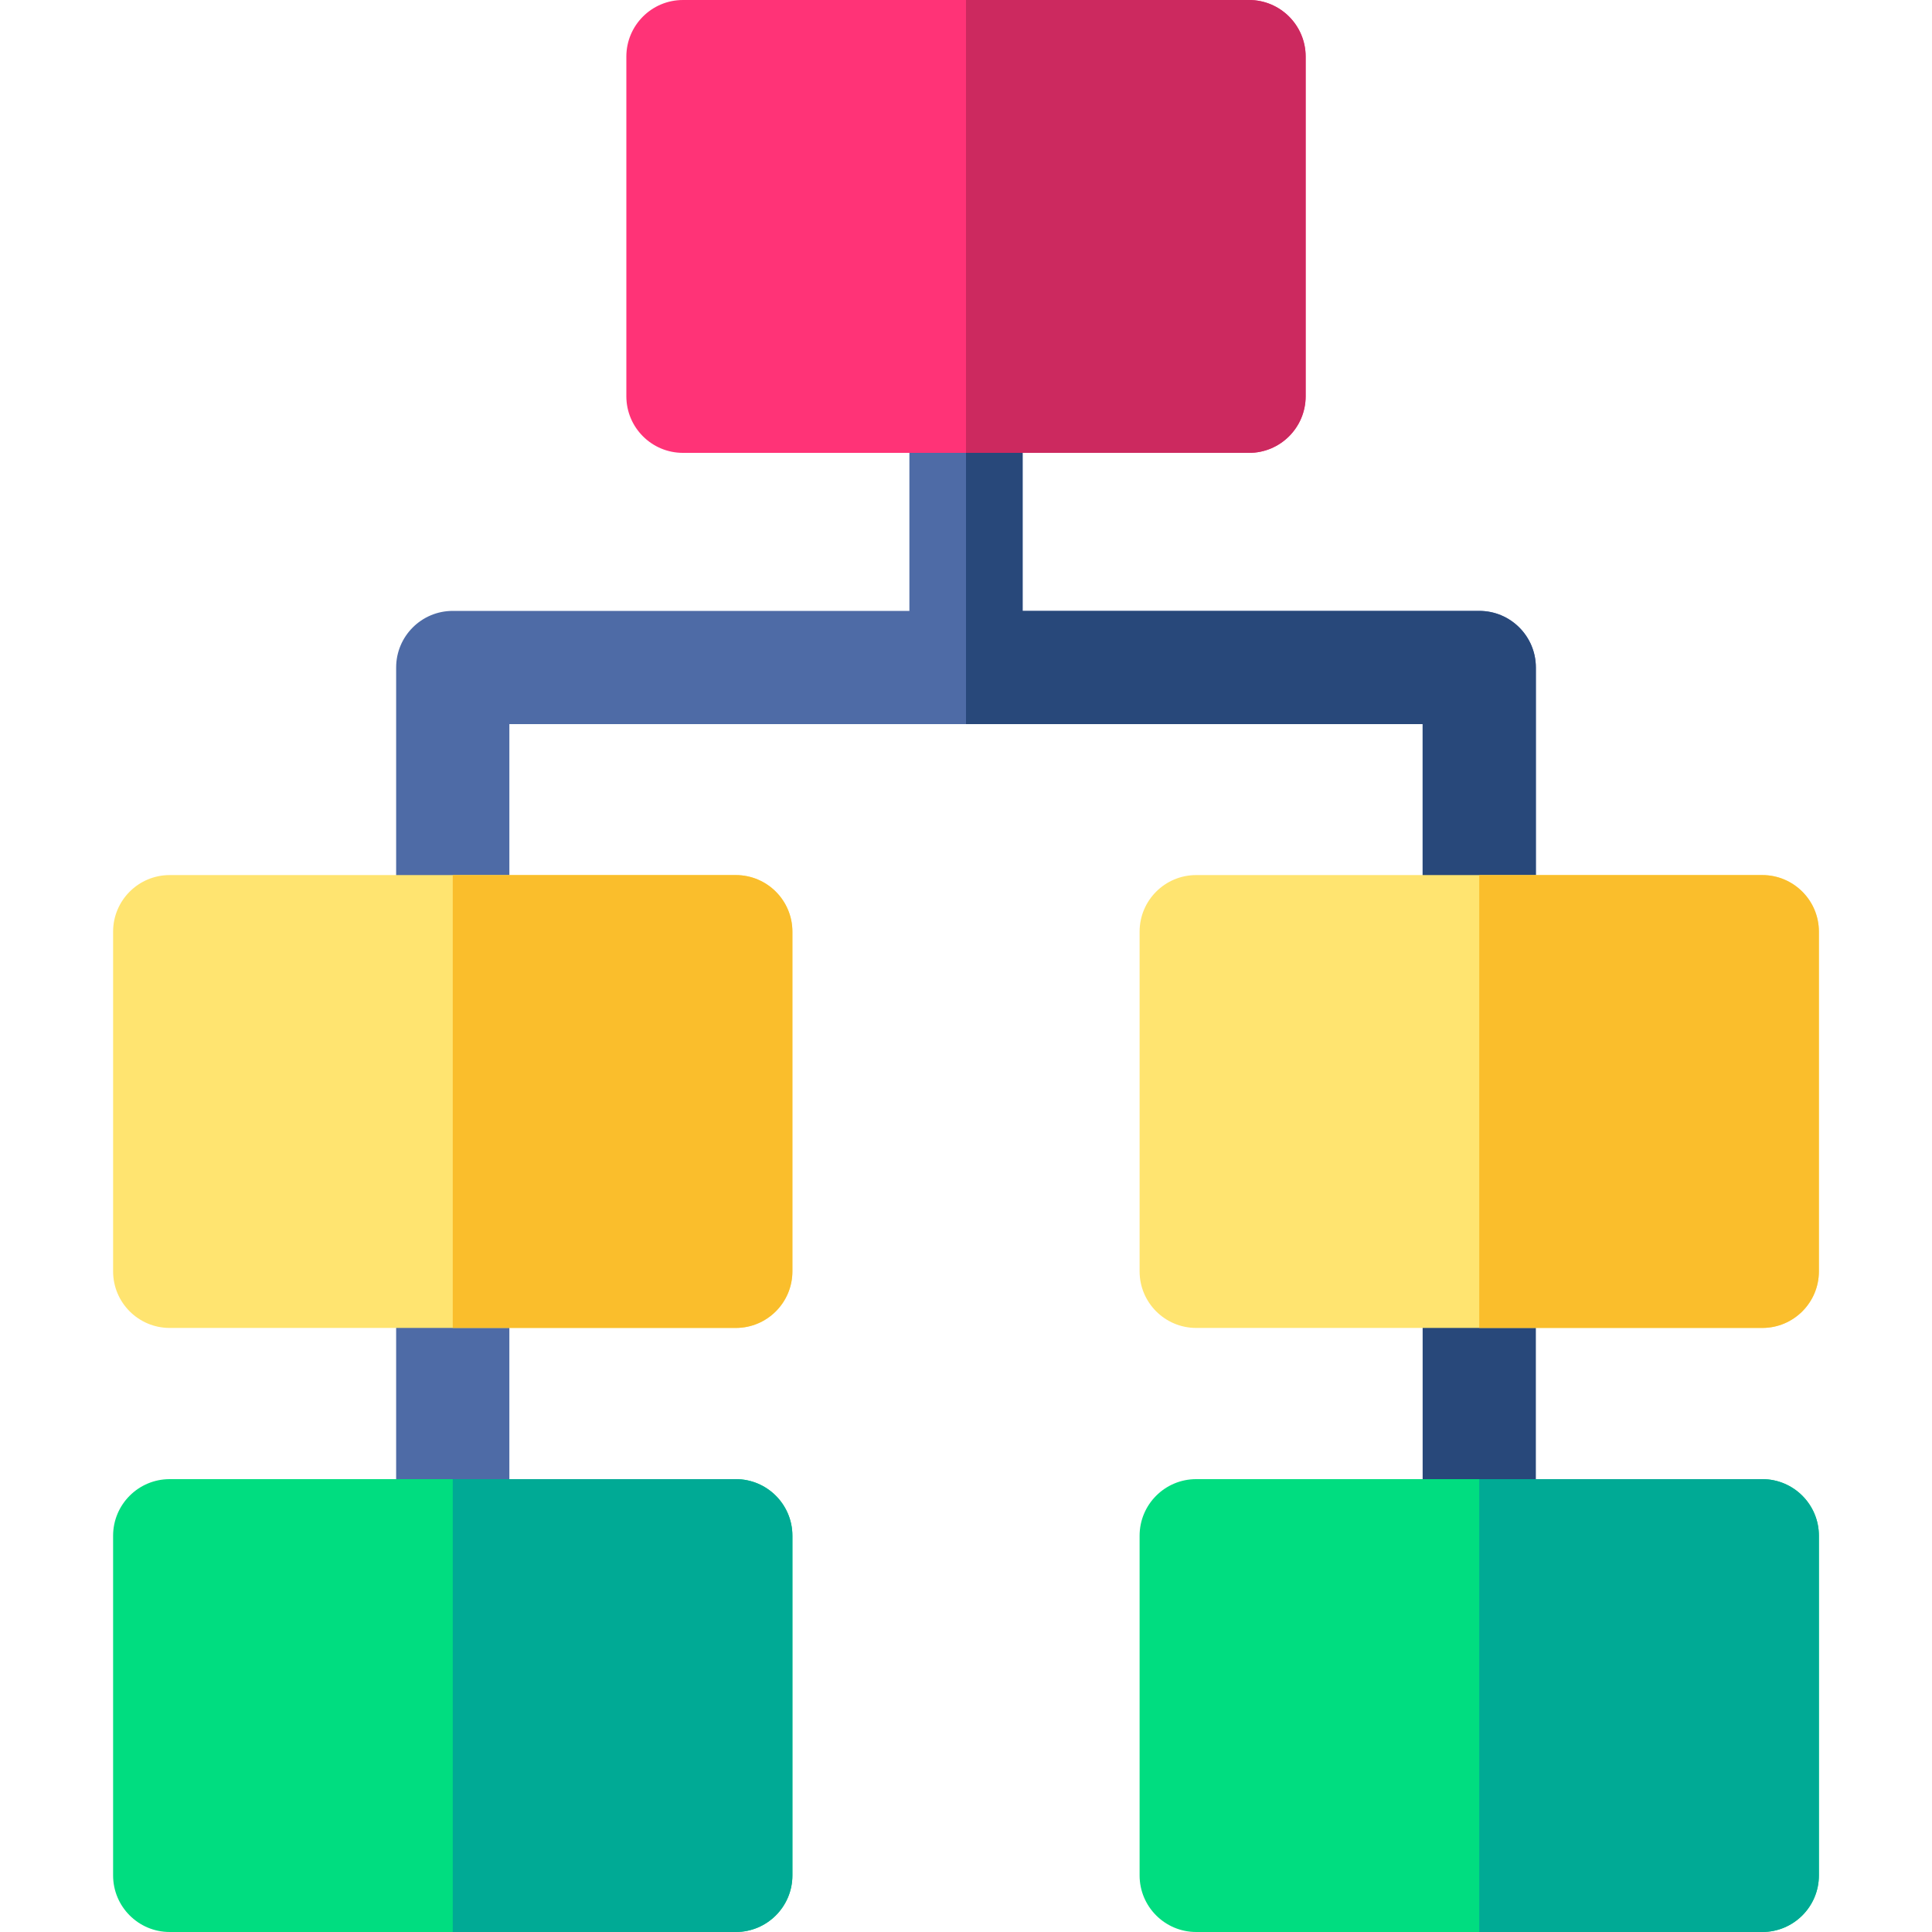 <svg id="Capa_1" enable-background="new 0 0 511.938 511.938" height="512" viewBox="0 0 511.938 511.938" width="512" xmlns="http://www.w3.org/2000/svg"><g><path d="m119.969 421.875c-8.284 0-15-6.716-15-15v-70c0-8.284 6.716-15 15-15s15 6.716 15 15v70c0 8.284-6.716 15-15 15z" fill="#4e6ba6"/><path d="m391.969 421.875c-8.284 0-15-6.716-15-15v-70c0-8.284 6.716-15 15-15s15 6.716 15 15v70c0 8.284-6.716 15-15 15z" fill="#28487a"/><path d="m391.969 161.875h-121v-56.875c0-8.284-6.716-15-15-15s-15 6.716-15 15v56.875h-121c-8.284 0-15 6.716-15 15v70c0 8.284 6.716 15 15 15s15-6.716 15-15v-55h242v55c0 8.284 6.716 15 15 15s15-6.716 15-15v-70c0-8.284-6.716-15-15-15z" fill="#4e6ba6"/><path d="m391.969 161.875h-121v-56.875c0-8.284-6.716-15-15-15v101.875h121v55c0 8.284 6.716 15 15 15s15-6.716 15-15v-70c0-8.284-6.716-15-15-15z" fill="#28487a"/><path d="m194.969 391.938h-150c-8.284 0-15 6.716-15 15v90c0 8.284 6.716 15 15 15h150c8.284 0 15-6.716 15-15v-90c0-8.285-6.716-15-15-15z" fill="#00dd80"/><path d="m194.969 391.938h-75v120h75c8.284 0 15-6.716 15-15v-90c0-8.285-6.716-15-15-15z" fill="#00aa95"/><path d="m466.969 391.938h-150c-8.284 0-15 6.716-15 15v90c0 8.284 6.716 15 15 15h150c8.284 0 15-6.716 15-15v-90c0-8.285-6.716-15-15-15z" fill="#00dd80"/><path d="m466.969 391.938h-75v120h75c8.284 0 15-6.716 15-15v-90c0-8.285-6.716-15-15-15z" fill="#00aa95"/><path d="m180.969 120h150c8.284 0 15-6.716 15-15v-90c0-8.284-6.716-15-15-15h-150c-8.284 0-15 6.716-15 15v90c0 8.284 6.716 15 15 15z" fill="#f37"/><path d="m330.969 0h-75v120h75c8.284 0 15-6.716 15-15v-90c0-8.284-6.716-15-15-15z" fill="#cc295f"/><path d="m194.969 231.875h-150c-8.284 0-15 6.716-15 15v90c0 8.284 6.716 15 15 15h150c8.284 0 15-6.716 15-15v-90c0-8.284-6.716-15-15-15z" fill="#ffe470"/><path d="m194.969 231.875h-75v120h75c8.284 0 15-6.716 15-15v-90c0-8.284-6.716-15-15-15z" fill="#fabe2c"/><path d="m466.969 231.875h-150c-8.284 0-15 6.716-15 15v90c0 8.284 6.716 15 15 15h150c8.284 0 15-6.716 15-15v-90c0-8.284-6.716-15-15-15z" fill="#ffe470"/><path d="m466.969 231.875h-75v120h75c8.284 0 15-6.716 15-15v-90c0-8.284-6.716-15-15-15z" fill="#fabe2c"/></g></svg>